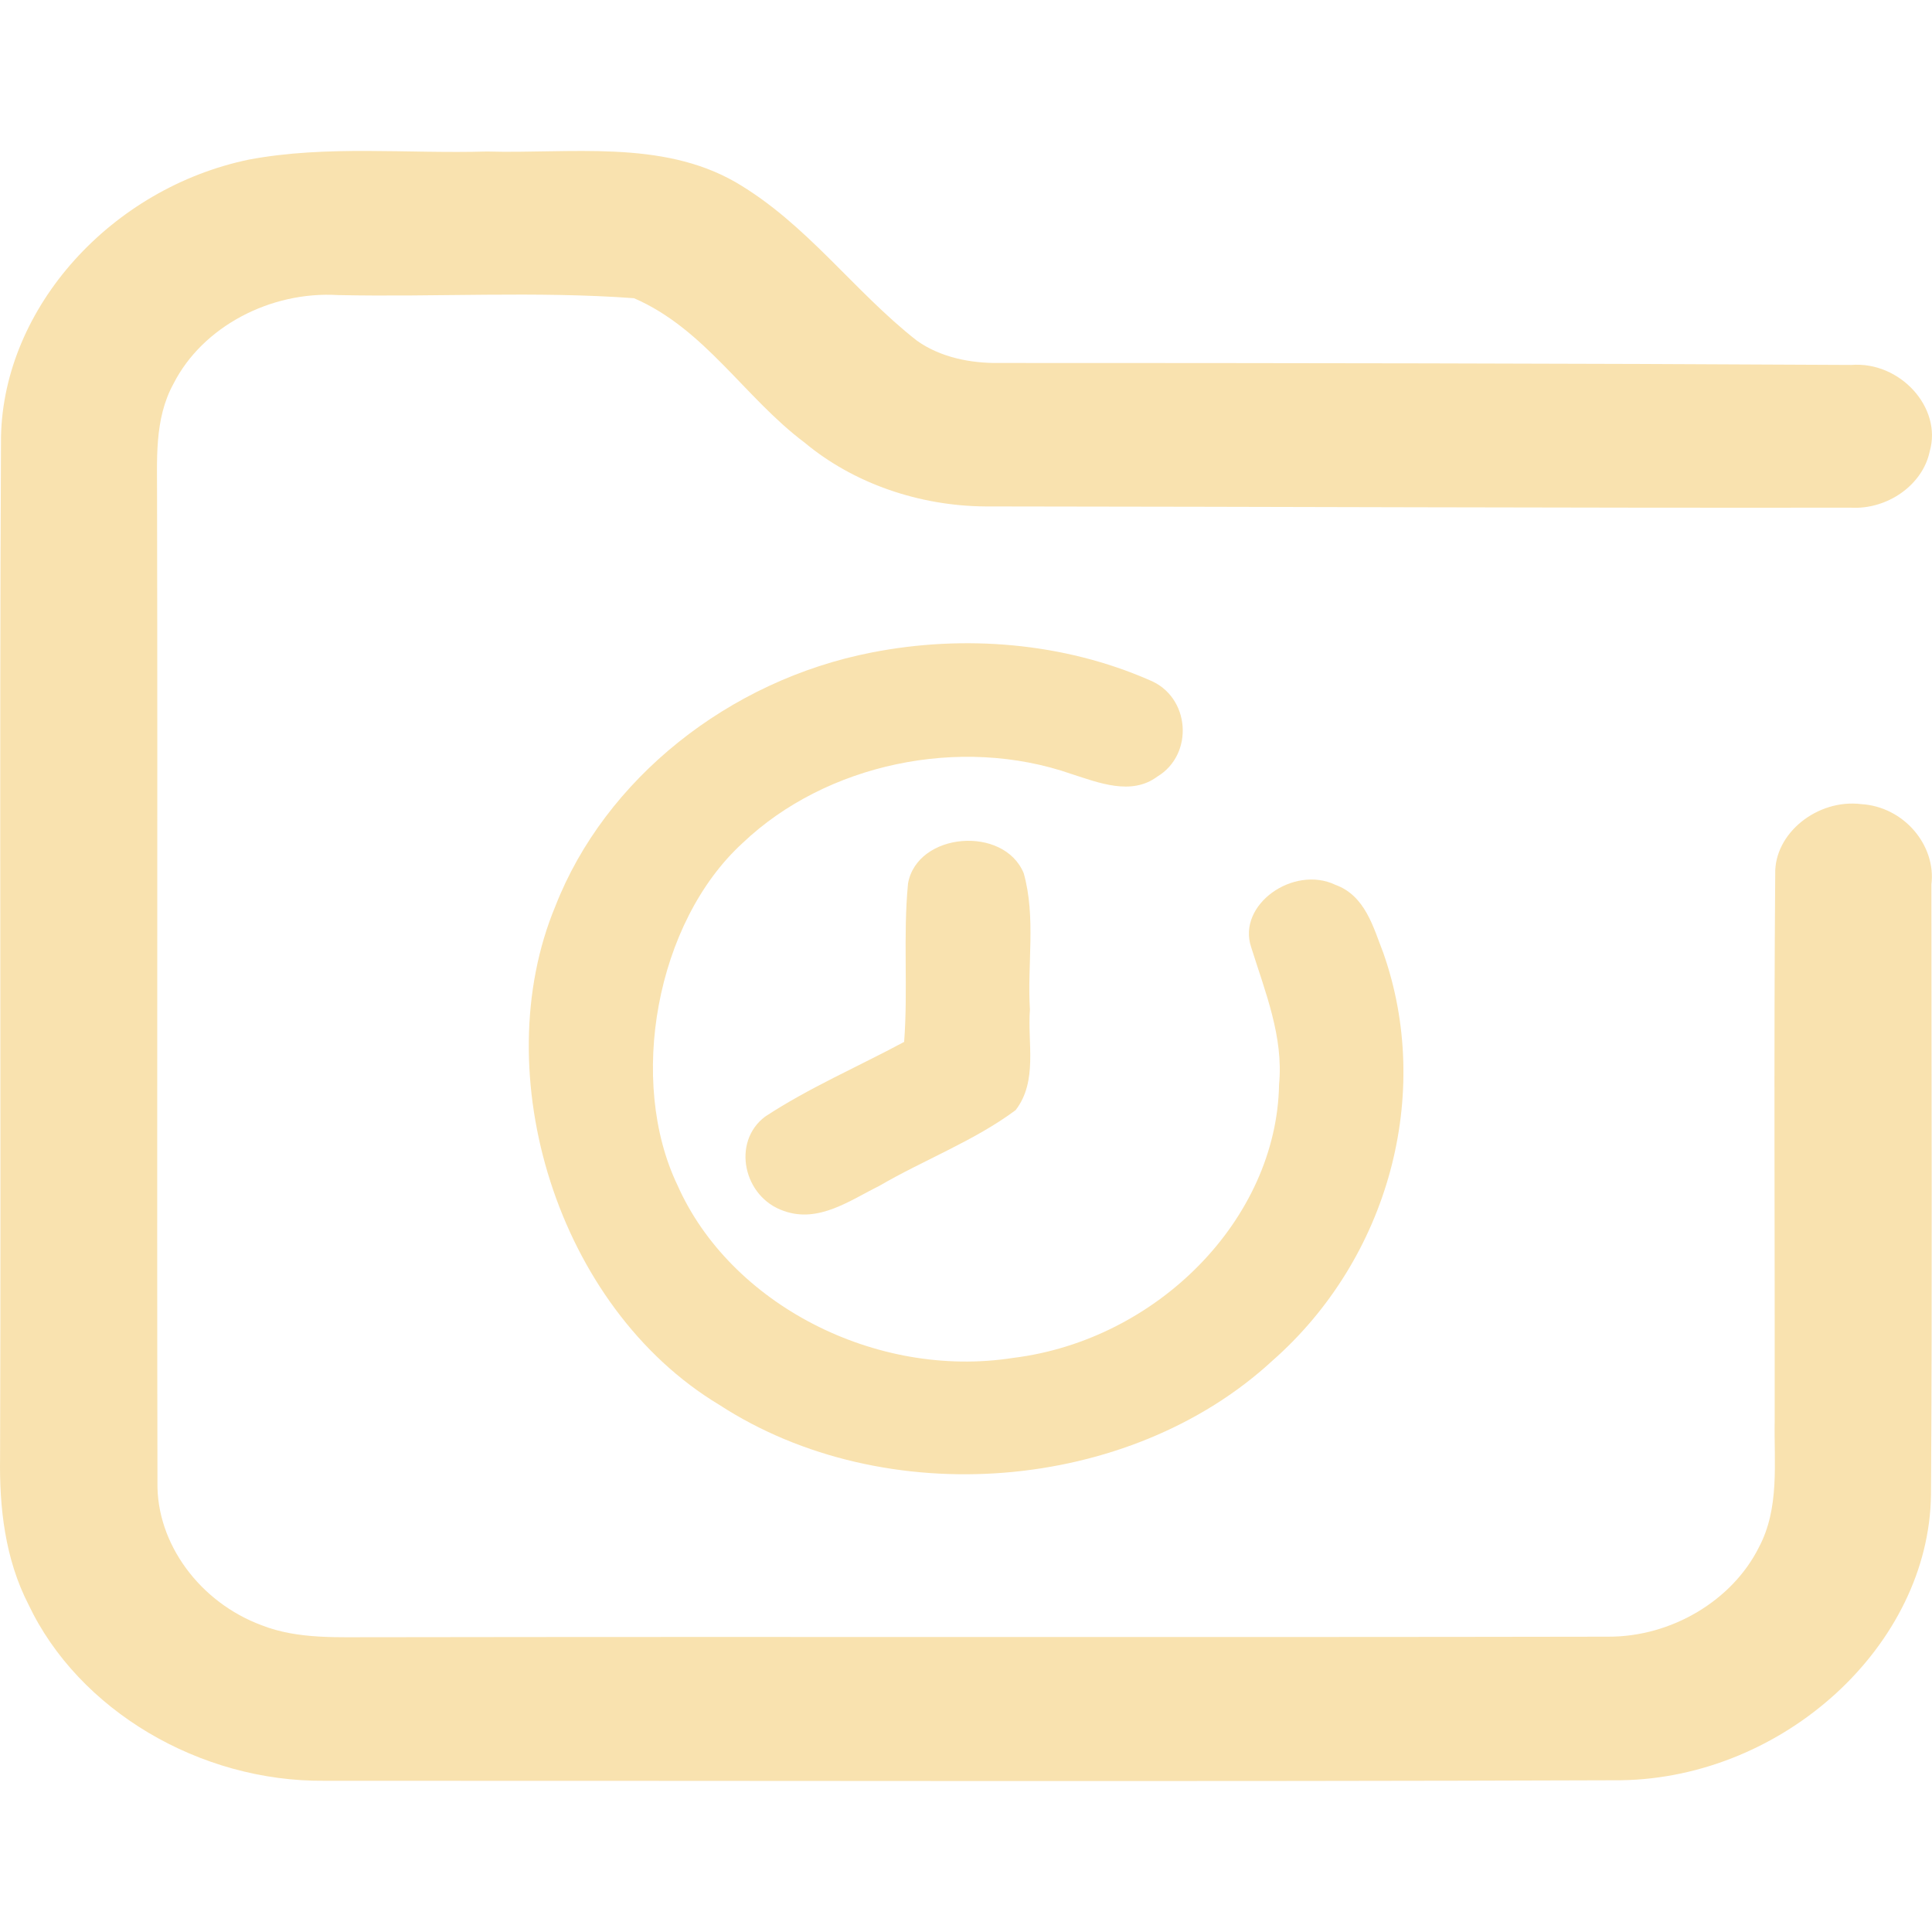 <svg width="48" height="48" viewBox="0 0 48 48" fill="none" xmlns="http://www.w3.org/2000/svg">
<g clip-path="url(#clip0_451_891)">
<path d="M6.185 3.965C8.13 3.601 10.129 3.823 12.097 3.764C14.163 3.823 16.427 3.462 18.277 4.527C20.041 5.556 21.202 7.226 22.778 8.462C23.358 8.876 24.109 9.03 24.837 9.018C31.889 9.018 38.941 9.027 45.993 9.067C47.207 8.971 48.256 10.129 47.944 11.21C47.773 12.047 46.892 12.668 45.973 12.613C38.81 12.622 31.647 12.588 24.485 12.582C22.845 12.572 21.208 12.013 19.991 10.997C18.502 9.882 17.513 8.171 15.752 7.409C13.311 7.229 10.847 7.384 8.399 7.331C6.715 7.229 5.032 8.119 4.314 9.527C3.821 10.42 3.908 11.445 3.902 12.412C3.919 20.549 3.895 28.687 3.912 36.828C3.885 38.353 4.968 39.811 6.501 40.379C7.413 40.738 8.425 40.67 9.395 40.676C19.582 40.66 29.769 40.682 39.953 40.663C41.529 40.67 43.038 39.762 43.696 38.449C44.222 37.464 44.071 36.34 44.092 35.281C44.098 30.759 44.068 26.238 44.105 21.717C44.078 20.701 45.154 19.845 46.241 19.978C47.307 20.043 48.105 21.006 47.985 21.973C47.985 27.026 48.008 32.078 47.975 37.134C47.928 40.873 44.326 44.169 40.272 44.23C29.538 44.268 18.801 44.24 8.067 44.243C4.961 44.274 1.953 42.489 0.709 39.867C0.123 38.727 -0.018 37.452 0.002 36.204C0.029 27.758 -0.018 19.305 0.025 10.858C0.086 7.625 2.775 4.672 6.185 3.965Z" fill="url(#paint0_linear_451_891)"/>
<path d="M21.658 16.211C23.955 15.76 26.426 15.964 28.556 16.896C29.575 17.304 29.672 18.746 28.75 19.296C28.11 19.772 27.298 19.448 26.624 19.231C23.848 18.262 20.518 18.981 18.456 20.939C16.289 22.916 15.595 26.868 16.832 29.447C18.137 32.393 21.752 34.271 25.169 33.737C28.754 33.295 31.721 30.287 31.778 26.942C31.892 25.759 31.433 24.645 31.084 23.53C30.732 22.474 32.137 21.488 33.177 21.983C33.924 22.254 34.122 23.048 34.367 23.672C35.601 27.177 34.508 31.26 31.611 33.808C28.056 37.087 21.987 37.578 17.872 34.904C13.835 32.477 12.071 26.659 13.798 22.514C15.028 19.361 18.1 16.903 21.658 16.211Z" fill="url(#paint1_linear_451_891)"/>
<path d="M22.56 21.948C22.788 20.676 24.941 20.5 25.434 21.695C25.742 22.794 25.518 23.959 25.588 25.083C25.524 25.91 25.789 26.858 25.233 27.581C24.203 28.347 22.959 28.813 21.842 29.465C21.121 29.82 20.34 30.395 19.475 30.086C18.469 29.746 18.171 28.372 19.009 27.742C20.095 27.028 21.313 26.503 22.463 25.886C22.563 24.576 22.433 23.258 22.56 21.948Z" fill="url(#paint2_linear_451_891)"/>
</g>
<defs>
<linearGradient id="paint0_linear_451_891" x1="24" y1="44.25" x2="24" y2="3.75" gradientUnits="userSpaceOnUse">
<stop stop-color="#f9e2af"/>
<stop offset="1" stop-color="#f9e2af"/>
</linearGradient>
<linearGradient id="paint1_linear_451_891" x1="24.003" y1="36.628" x2="24.003" y2="15.981" gradientUnits="userSpaceOnUse">
<stop stop-color="#f9e2af"/>
<stop offset="1" stop-color="#f9e2af"/>
</linearGradient>
<linearGradient id="paint2_linear_451_891" x1="22.061" y1="30.174" x2="22.061" y2="20.889" gradientUnits="userSpaceOnUse">
<stop stop-color="#f9e2af"/>
<stop offset="1" stop-color="#f9e2af"/>
</linearGradient>
<clipPath id="clip0_451_891">
<rect width="48" height="48" fill="white"/>
</clipPath>
</defs>
</svg>
